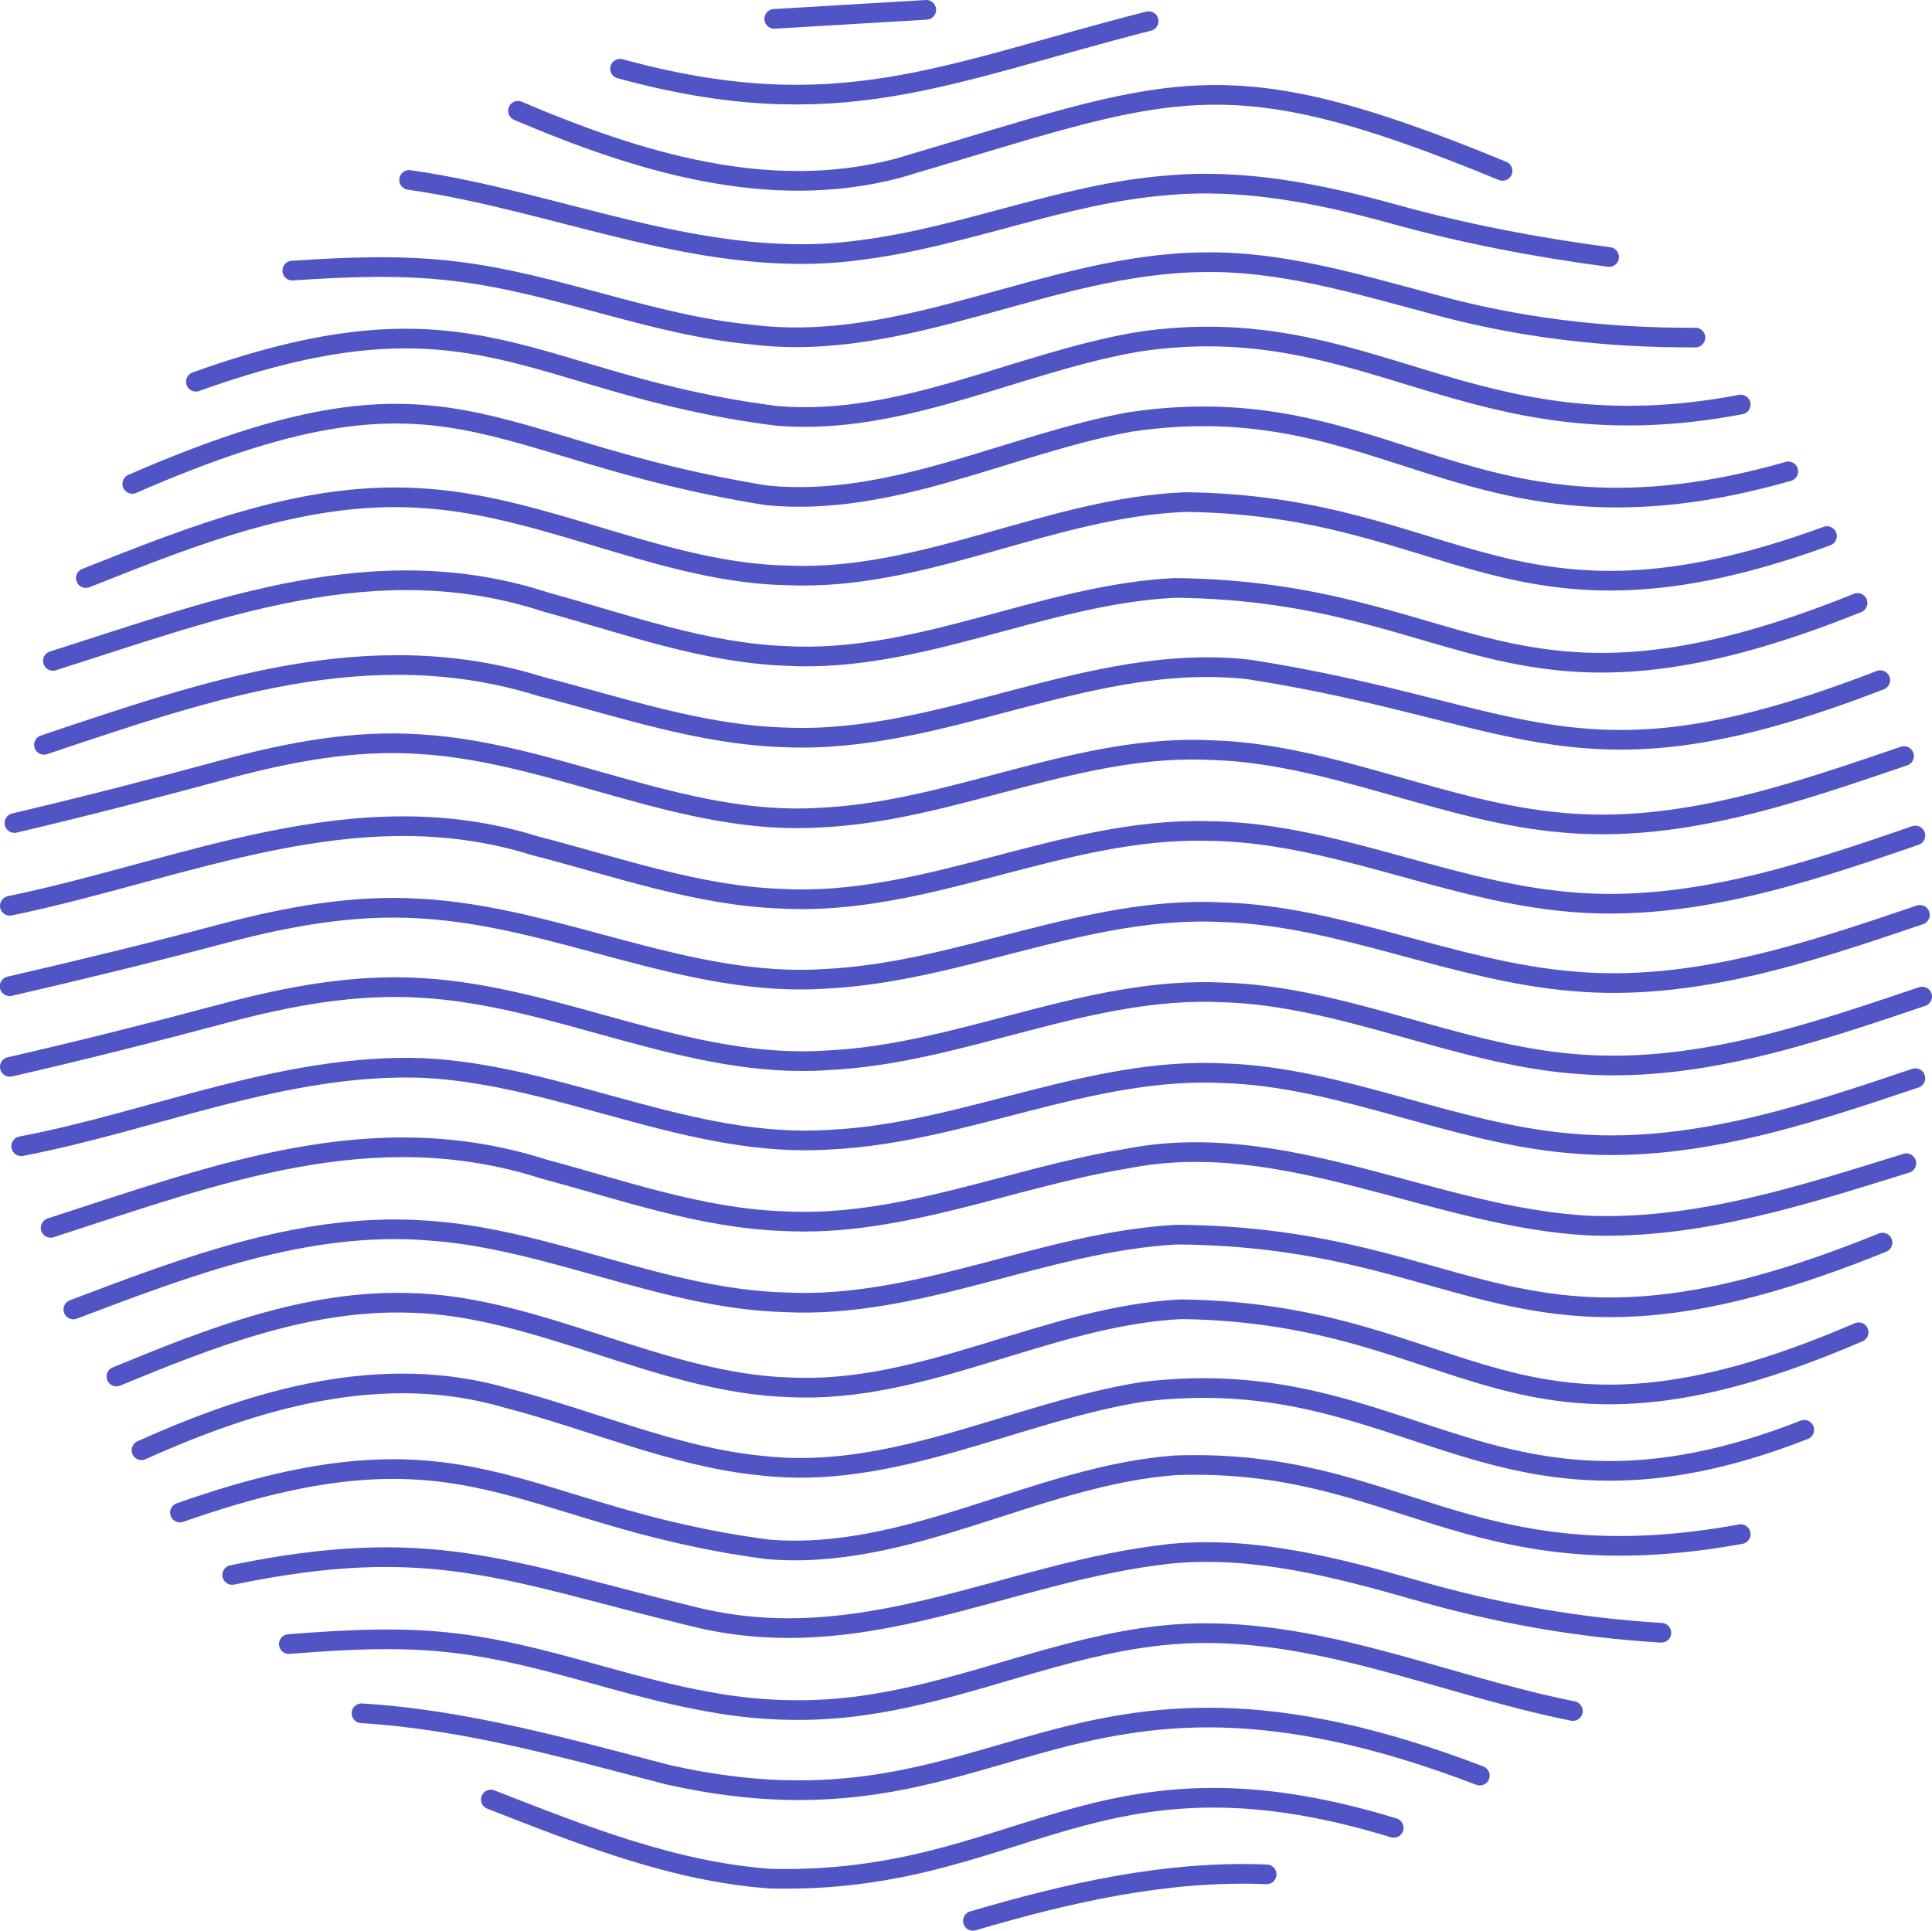 <?xml version="1.0" encoding="UTF-8"?><svg id="Layer_1" xmlns="http://www.w3.org/2000/svg" viewBox="0 0 196.46 196.35"><defs><style>.cls-1{fill:none;stroke:#5154c5;stroke-linecap:round;stroke-linejoin:round;stroke-width:2px;}</style></defs><path class="cls-1" d="M195.23,93.04c-11.37,3.86-23.17,7.86-35.33,6.75-11.99-.99-23.7-6.68-35.65-7.02-13.75-.69-26.61,6.1-40.24,6.77-14.09.98-27.37-6.4-41.35-7.14-6.74-.42-13.41.82-19.91,2.53-7.22,1.92-14.5,3.7-21.77,5.37"/><path class="cls-1" d="M195.46,101.35c-11.43,3.85-23.29,7.93-35.51,6.83-11.91-.99-23.58-6.9-35.55-7.25-13.77-.69-26.6,6.27-40.24,6.9-14.13.99-27.43-6.6-41.36-7.36-6.74-.42-13.43.84-19.93,2.57-7.27,1.94-14.58,3.79-21.87,5.46"/><path class="cls-1" d="M194.77,84.97c-11.63,4.01-23.79,8.07-36.24,6.65-12.04-1.28-23.65-7.06-35.81-7.11-14.76-.35-28.51,7.7-43.29,6.89-8.53-.31-16.79-3.27-25.01-5.38-18.35-5.76-35.53,2.4-53.42,6.1"/><path class="cls-1" d="M194.77,109.65c-11.36,3.83-23.2,7.78-35.33,6.61-11.8-1.05-23.18-6.73-34.91-7.11-13.7-.72-26.53,6.11-40.12,6.75-14.16.97-27.51-6.66-41.48-7.29-13.99-.48-27.22,5.37-40.78,7.96"/><path class="cls-1" d="M193.62,76.89c-11.2,3.81-22.8,7.88-34.78,6.77-11.81-1.01-23.5-6.96-35.35-7.36-13.74-.79-26.49,6.24-40.09,6.85-13.93.91-27.09-6.69-40.75-7.47-6.62-.45-13.19.8-19.57,2.51-7.18,1.95-14.39,3.81-21.61,5.51"/><path class="cls-1" d="M193.85,118.3c-10.41,3.23-21.08,6.71-32.09,6.35-15.8-.76-31.15-10.04-47.25-6.8-11.61,1.88-22.9,6.98-34.82,6.34-8.33-.28-16.39-3.16-24.4-5.3-17.46-5.6-33.41.57-50.14,5.98"/><path class="cls-1" d="M191.2,69.17c-30.78,11.92-35.81,3.36-64.16-1.08-16.19-1.85-31.15,7.62-47.25,6.9-8.43-.25-16.62-3.06-24.74-5.16-17.48-5.47-33.85.32-50.58,5.92"/><path class="cls-1" d="M191.43,126.37c-37.33,15.16-40.72-.58-71.78-.81-13.51.73-26.23,7.58-39.88,6.88-12.22-.34-23.89-6.4-35.97-7.27-12.62-1.06-24.73,3.61-36.34,8"/><path class="cls-1" d="M188.89,61.32c-35.66,14.37-39.53-1.2-69.4-1.53-13.4.65-26.01,7.67-39.54,6.92-8.33-.3-16.35-3.26-24.35-5.45-17.42-5.72-33.49.66-50.22,5.95"/><path class="cls-1" d="M189,135.49c-35.5,15.32-39.38-1.95-68.89-2.34-13.58.68-26.08,8.62-39.81,7.94-13.09-.38-25.65-8.31-38.66-8.59-10.42-.33-20.31,3.58-29.8,7.49"/><path class="cls-1" d="M183.47,145.41c-31.69,12.43-40.09-7.16-67.23-3.87-13.01,2.07-25.5,9.13-38.94,7.5-8.65-.85-17.15-4.63-25.71-6.84-12.66-3.74-25.55.04-37.2,5.29"/><path class="cls-1" d="M181.85,47.94c-32.54,9.3-40.41-9.04-67.04-5.01-12.26,2.28-24.11,8.69-36.83,7.45-29.42-4.71-31.83-15.43-64.53-1.17"/><path class="cls-1" d="M177.01,156.02c-27.89,5.09-34.89-7.8-57.48-7-14.12,1.04-27.06,9.75-41.44,8.55-25.85-3.4-30.28-14.14-59.79-3.74"/><path class="cls-1" d="M177.01,41.14c-27.68,5.28-37.71-9.87-61.18-6.39-12.32,2.07-24.04,8.59-36.78,7.55-25.42-3.2-30.49-13.75-59.13-3.48"/><path class="cls-1" d="M168.94,166.05c-8.48-.51-16.78-1.98-24.96-4.34-8.1-2.3-16.42-4.5-24.9-3.7-16.78,1.8-31.38,10.84-48.92,6.31-18.79-4.57-26.38-8.33-46.55-4.15"/><path class="cls-1" d="M172.4,34.33c-9.24.05-18.28-1.03-27.16-3.53-7.49-1.99-15.04-4.27-22.86-4.13-15.68.14-30.26,9.34-46,7.35-10.19-.96-19.85-5.21-29.99-6.42-5.5-.69-11.08-.45-16.67-.08"/><path class="cls-1" d="M8.73,58.79c11.05-4.38,22.58-9.05,34.67-8.09,12.34.88,24.26,7.61,36.77,7.82,13.85.57,26.65-6.93,40.4-7.46,27.47.35,32.91,15.26,65.21,3.46"/><path class="cls-1" d="M159.94,174.01c-13.93-2.78-27.58-9.3-42.03-7.66-9.79,1.06-19.28,5.38-29.01,6.92-5.52.93-11.16.84-16.67-.17-8.61-1.49-16.95-4.88-25.62-5.95-5.69-.74-11.45-.4-17.24.05"/><path class="cls-1" d="M163.63,26.14c-7.39-.98-14.73-2.37-21.94-4.38-7.55-2.08-15.35-3.65-23.21-2.89-10.33.83-20.42,5.2-30.69,6.52-15.79,2.31-30.79-4.92-46.19-7.09"/><path class="cls-1" d="M150.48,180.58c-43.09-16.5-48.22,7.64-82.55-.09-10.28-2.66-20.51-5.6-31.17-6.25"/><path class="cls-1" d="M152.79,17.38c-28.78-11.86-33.37-8.55-61.45-.28-13.17,3.5-26.52-.66-38.67-5.83"/><path class="cls-1" d="M141.72,185.89c-30.51-9.35-37.74,5.77-63.36,5.17-9.91-.7-19.26-4.47-28.45-8.05"/><path class="cls-1" d="M116.8,2.15c-20.96,5.35-31.6,10.89-53.75,4.84"/><path class="cls-1" d="M128.8,190.62c-10.19-.42-20.17,1.88-29.87,4.73"/><path class="cls-1" d="M94.19,1c-5.15.31-10.3.62-15.46.92"/></svg>